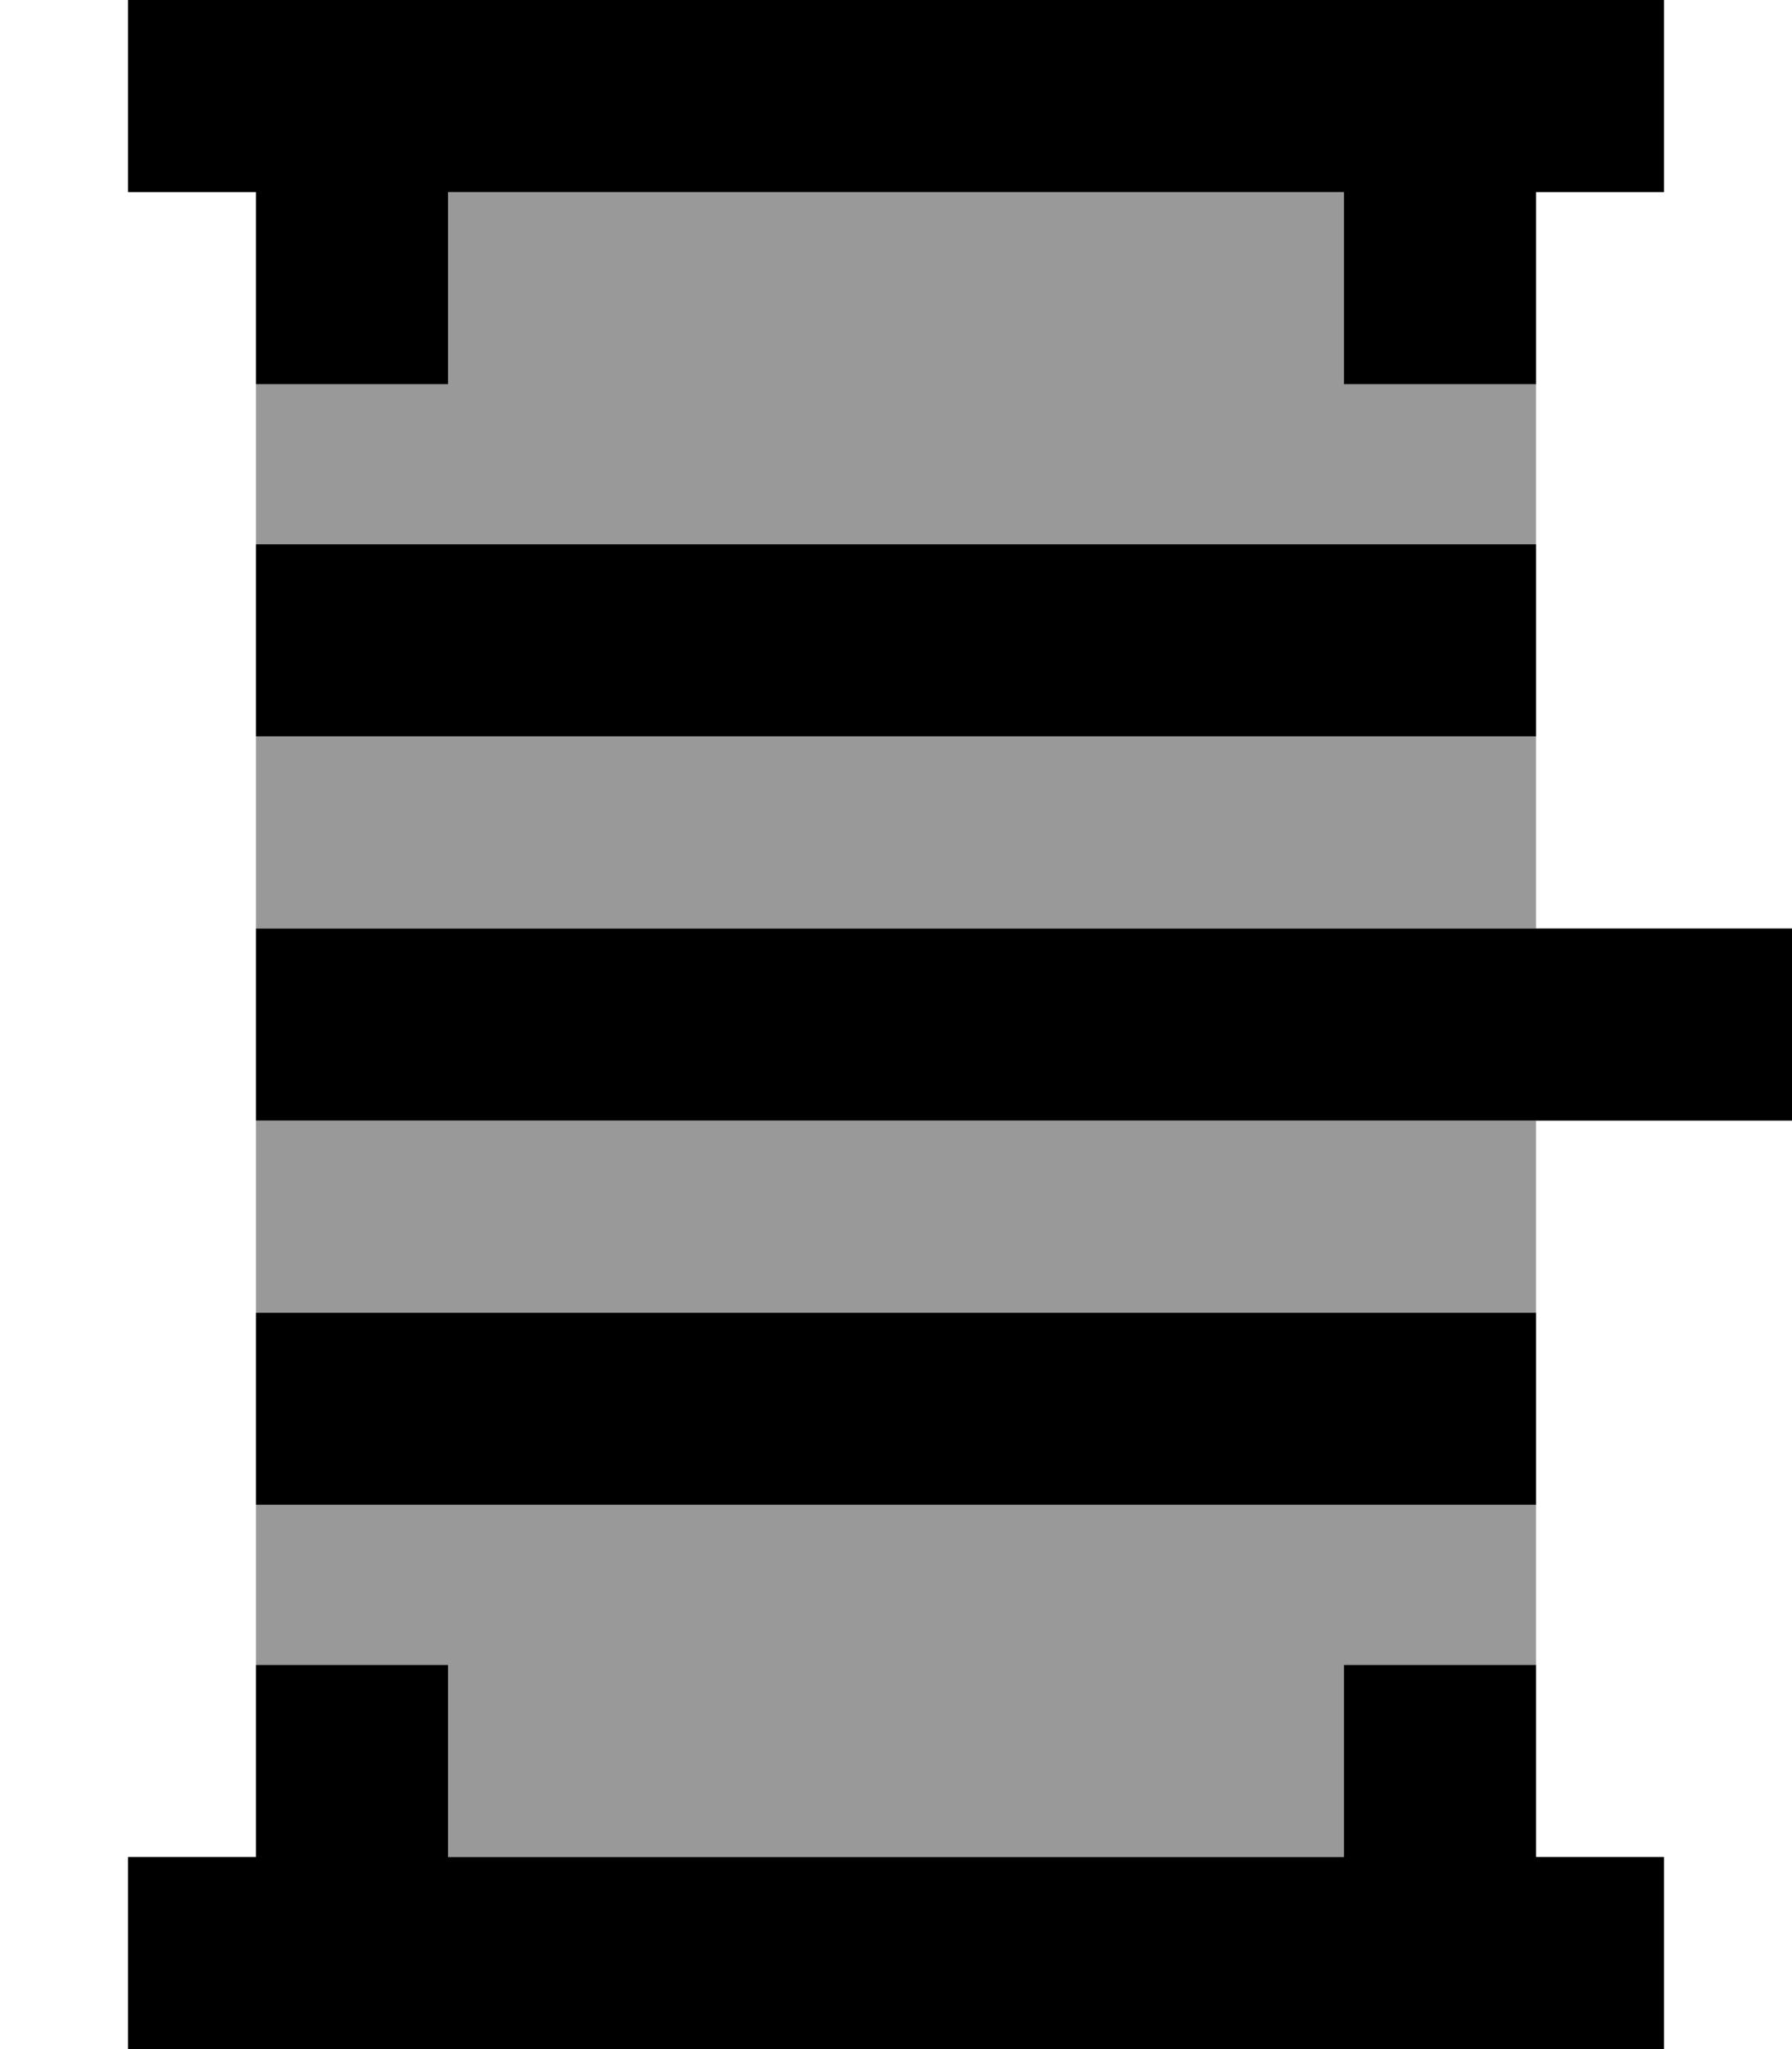 <svg xmlns="http://www.w3.org/2000/svg" viewBox="0 0 448 512"><!--! Font Awesome Pro 7.0.1 by @fontawesome - https://fontawesome.com License - https://fontawesome.com/license (Commercial License) Copyright 2025 Fonticons, Inc. --><path style="fill:currentColor;opacity:.4" d="M64 96l0 40 320 0 0-40-48 0 0-48-224 0 0 48-48 0zm0 88l0 48 320 0 0-48-320 0zm0 96l0 48 320 0 0-48-320 0zm0 96l0 40 48 0 0 48 224 0 0-48 48 0 0-40-320 0z"/><path style="fill:currentColor;opacity:1" d="M32 0l384 0 0 48-32 0 0 48-48 0 0-48-224 0 0 48-48 0 0-48-32 0 0-48zM384 464l32 0 0 48-384 0 0-48 32 0 0-48 48 0 0 48 224 0 0-48 48 0 0 48zm0-328l0 48-320 0 0-48 320 0zm64 96l0 48-384 0 0-48 384 0zM64 328l320 0 0 48-320 0 0-48z"/></svg>